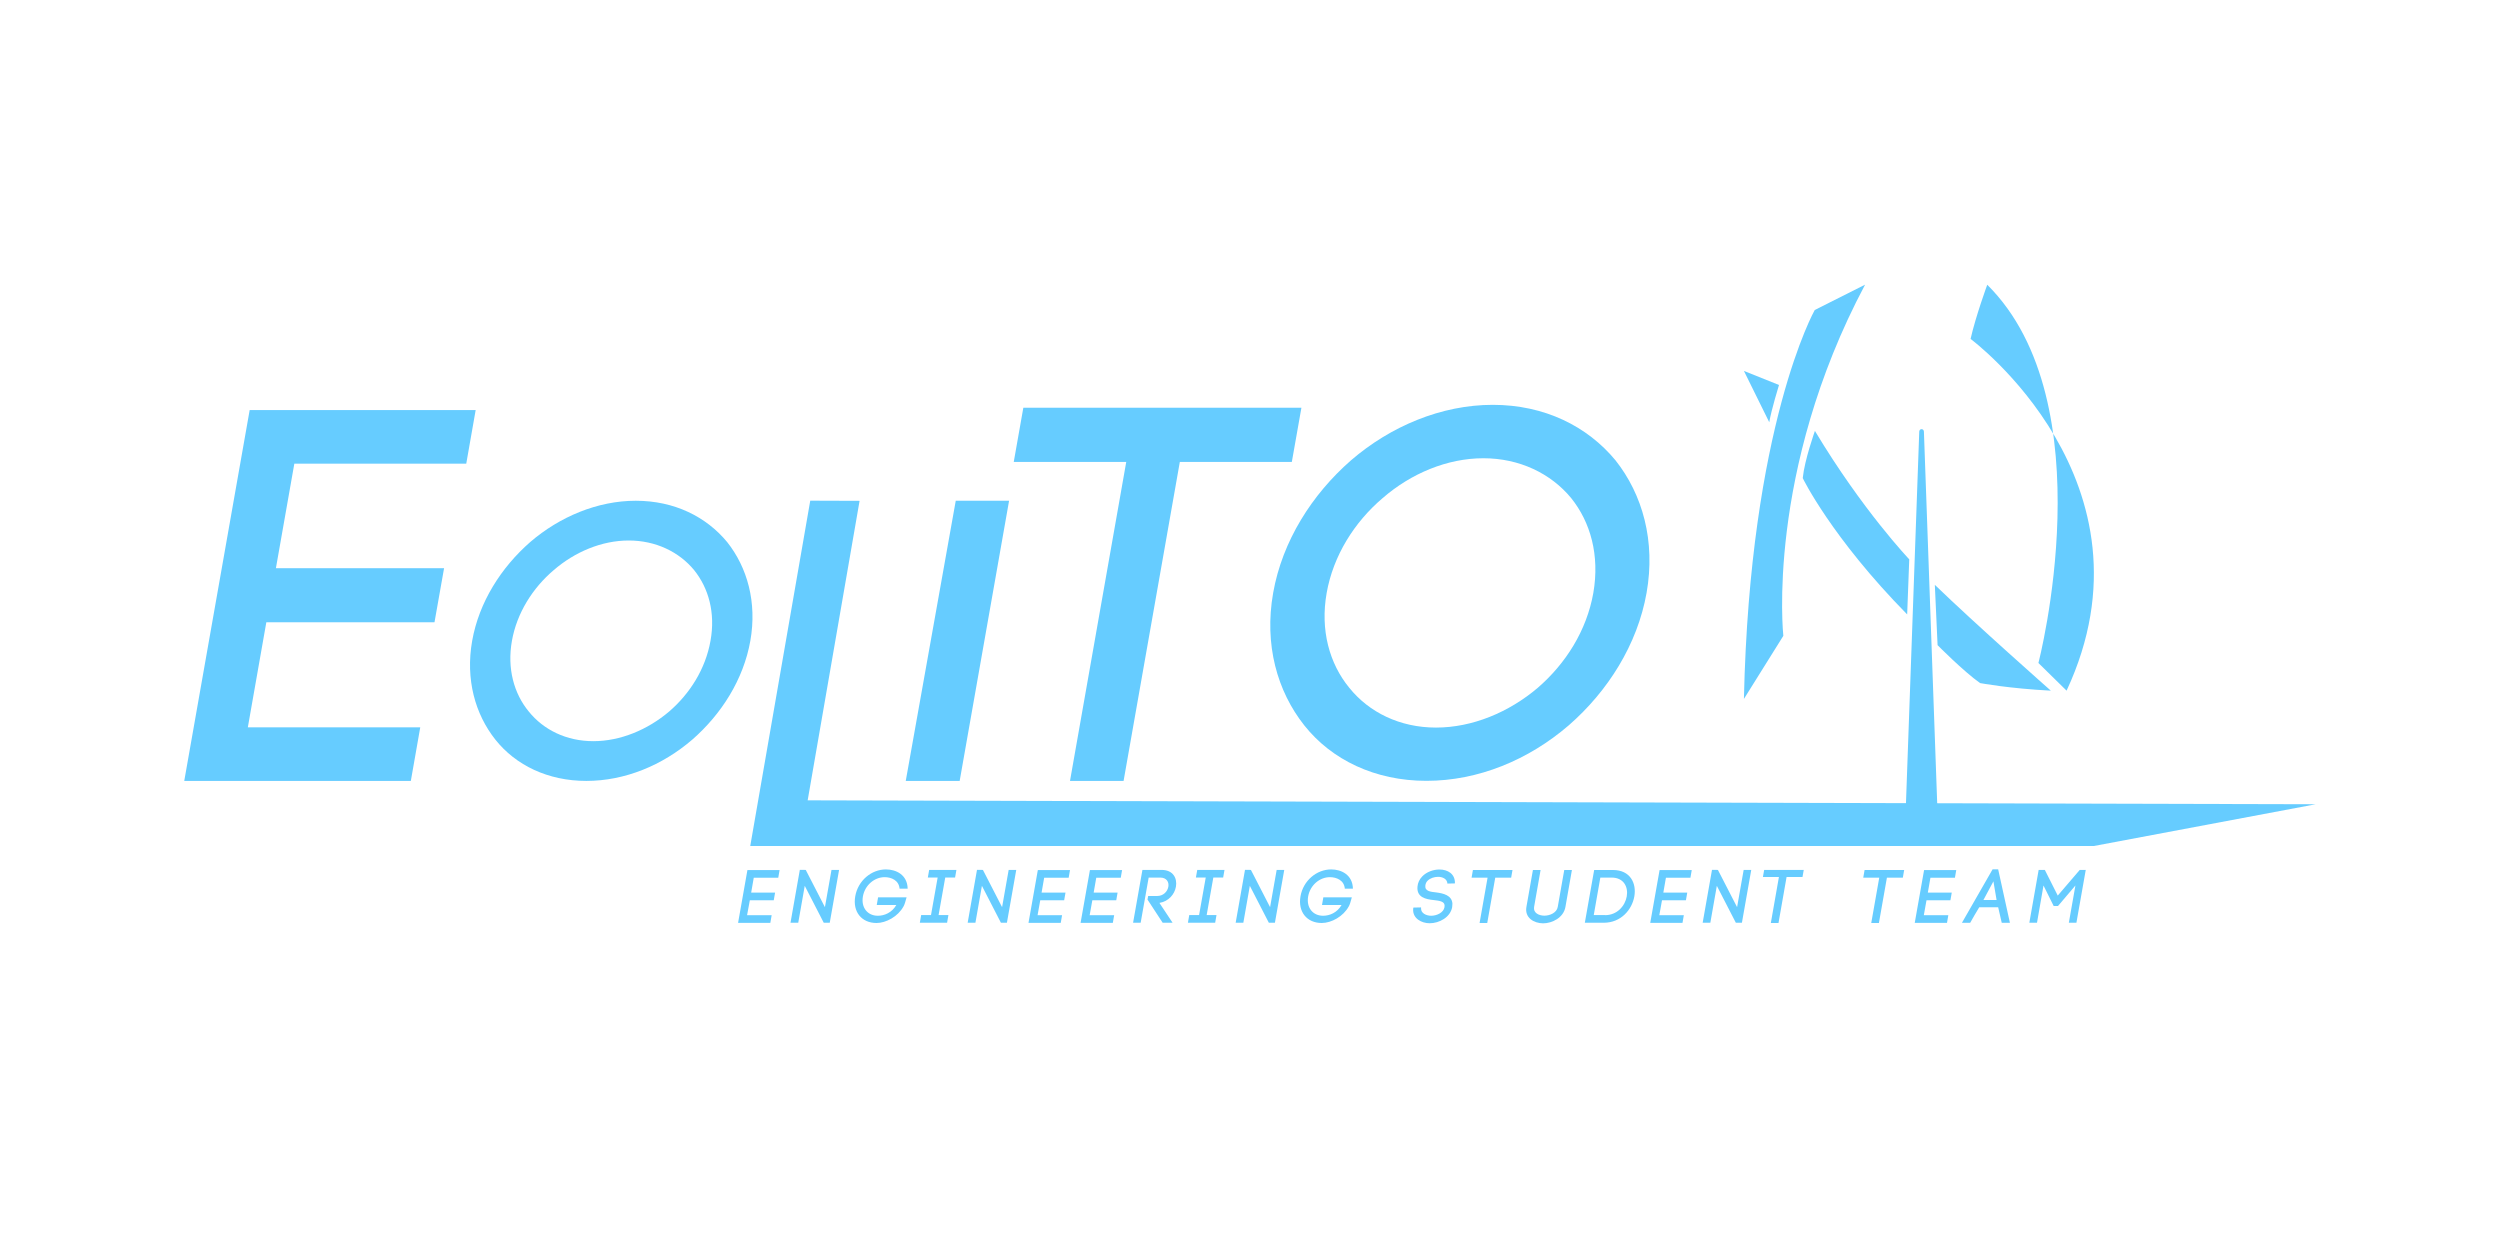 <?xml version="1.0" encoding="utf-8"?>
<!-- Generator: Adobe Illustrator 21.0.2, SVG Export Plug-In . SVG Version: 6.00 Build 0)  -->
<svg version="1.1" id="Livello_1" xmlns="http://www.w3.org/2000/svg" xmlns:xlink="http://www.w3.org/1999/xlink" x="0px" y="0px"
	 viewBox="0 0 3000 1500" style="enable-background:new 0 0 3000 1500;" xml:space="preserve">
<style type="text/css">
	.st0{display:none;fill:none;}
	.st1{fill:#66CCFF;}
</style>
<rect x="3" y="150" class="st0" width="3000" height="1200"/>
<g id="VAWT">
	<path class="st1" d="M2092.7,445.1l42.1,16.9c0,0-9.2,29.8-11.7,44.7L2092.7,445.1z"/>
	<path class="st1" d="M2092.7,838.7l47.3-75.7c0,0-21.4-196.4,98.1-421.4l-60.4,30.4C2177.6,372.1,2099.9,510.4,2092.7,838.7z"/>
	<path class="st1" d="M2303.1,517.9l-16.4,459h19.2h19.2l-16.4-459C2308.5,514,2303.3,514,2303.1,517.9z"/>
	<path class="st1" d="M2288.6,737.3l2.5-66.1c0,0-56.1-58.9-113.2-154.1c0,0-12.5,35-14.6,56.6
		C2163.2,573.8,2198,645.2,2288.6,737.3z"/>
	<path class="st1" d="M2321.8,701.8l3.3,72.4c0,0,31,31.4,51,45.5c0,0,34.5,6.5,84.9,9.1C2461,828.8,2369.7,748.2,2321.8,701.8z"/>
	<path class="st1" d="M2446.1,795.6c0,0,81.4-312.2-61.4-453.9c0,0-13.8,37.6-20,65c0,0,231.7,172,115.2,422.1L2446.1,795.6z"/>
</g>
<g id="EoliTO">
	<path id="E" class="st1" d="M297.4,872.8h206.9L493,937.1H221.1l78.5-445h271.2l-11.3,64.3H353.2l-22.1,125.4h201.8l-11.5,64.9
		H319.6L297.4,872.8z"/>
	<path id="o" class="st1" d="M636.2,650.5c35.3-30.4,80.9-49.6,126.7-49.6c46.4,0,84.6,19.2,109.7,49.6
		c24.1,30.4,36,72.1,27.8,118.5c-8.2,46.4-34.7,88-69.6,118.5c-35.9,30.9-80.9,49.6-127.2,49.6c-45.9,0-84.7-18.7-109.2-49.6
		c-24.1-30.4-36-72.1-27.8-118.5C574.8,722.6,601.4,681,636.2,650.5z M833,684.2c-18.1-22-46.2-35.6-78.5-35.6
		c-32.3,0-64.7,13.6-90.1,35.6c-25.3,21.5-44.2,51.5-50.1,84.8c-5.9,33.2,2.4,63.2,20.2,84.8c17.7,22,45.2,35.6,77.5,35.6
		s65.1-13.6,91-35.6c24.9-21.5,43.6-51,49.6-84.8C858.7,735.3,850.3,705.8,833,684.2z"/>
	<path id="L" class="st1" d="M969.2,960.4l1809.7,4.7l-266.3,50.1H900.3l72-414.4l59.2,0.2L969.2,960.4z"/>
	<polygon id="i" class="st1" points="1086.9,937.1 1151.6,937.1 1210.9,600.9 1146.9,600.9 	"/>
	<path id="T" class="st1" d="M1284,937.1l67.5-382.8h-135l11.5-65h333.7l-11.5,65h-134.4l-67.5,382.8H1284z"/>
	<path id="O" class="st1" d="M1621.2,552.4c47.4-40.9,108.5-66.6,170.1-66.6c62.2,0,113.6,25.8,147.3,66.6
		c32.4,40.9,48.3,96.8,37.3,159c-11,62.2-46.6,118.2-93.4,159c-48.2,41.5-108.5,66.6-170.8,66.6c-61.6,0-113.7-25.1-146.6-66.6
		c-32.4-40.9-48.3-96.8-37.3-159C1538.8,649.2,1574.4,593.3,1621.2,552.4z M1885.4,597.7c-24.3-29.5-62-47.8-105.3-47.8
		c-43.4,0-86.8,18.2-120.9,47.8c-34,28.9-59.3,69.1-67.2,113.8c-7.9,44.6,3.3,84.8,27.1,113.8c23.7,29.5,60.7,47.8,104.1,47.8
		s87.4-18.2,122.2-47.8c33.4-28.9,58.6-68.5,66.6-113.8C1919.8,666.2,1908.6,626.6,1885.4,597.7z"/>
</g>
<g id="EST">
	<path class="st1" d="M896.5,1098.2H926l-1.6,9.2h-38.7l11.2-63.3h38.6l-1.6,9.2h-29.4l-3.1,17.8h28.7l-1.6,9.2h-28.7L896.5,1098.2z
		"/>
	<path class="st1" d="M948.6,1107.3l11.2-63.5l7.1,0.1l23,44.7l7.9-44.7h9.1l-11.2,63.4h-7.2l-22.8-44.3l-7.8,44.3H948.6z"/>
	<path class="st1" d="M1079.5,1066.6c-0.7-10.2-9.9-14-17.9-14c-12.4,0-23.7,9.7-26.1,23c-2.4,13.4,5.5,23.3,17.9,23.3
		c7.8,0,16.8-3.6,22.2-12.9h-23.5l1.6-9.2h34.2c-1.4,5.3-2.5,8.9-3.7,11l0-0.1c-6.5,12.1-20.9,19.9-32.4,19.9
		c-17.8,0-28.8-13.4-25.5-32.1c3.3-18.8,19.4-32.2,36.8-32.2c12.1,0,25.7,6.3,26.1,23.1H1079.5z"/>
	<path class="st1" d="M1146.1,1053h-11.8l-8,45.1h11.8l-1.6,9.2h-32.7l1.6-9.2h11.8l8-45.1h-11.8l1.6-9.1h32.7L1146.1,1053z"/>
	<path class="st1" d="M1161.2,1107.3l11.2-63.5l7.1,0.1l23,44.7l7.9-44.7h9.1l-11.2,63.4h-7.2l-22.8-44.3l-7.8,44.3H1161.2z"/>
	<path class="st1" d="M1245.1,1098.2h29.4l-1.6,9.2h-38.7l11.2-63.3h38.6l-1.6,9.2H1253l-3.1,17.8h28.7l-1.6,9.2h-28.7
		L1245.1,1098.2z"/>
	<path class="st1" d="M1307.6,1098.2h29.4l-1.6,9.2h-38.7l11.2-63.3h38.6l-1.6,9.2h-29.4l-3.1,17.8h28.7l-1.6,9.2h-28.7
		L1307.6,1098.2z"/>
	<path class="st1" d="M1377.8,1075.2h10.7c7.7,0,12.5-5.5,13.5-11.1c1-5.4-1.9-11-9.6-11h-14l-9.6,54.2h-9.1l11.2-63.4h23.1
		c13.8,0,18.9,10.1,17.1,20.2c-1.6,9-8.6,17.5-19.8,19.4l15.8,23.8h-11.9l-18.2-27.8L1377.8,1075.2z"/>
	<path class="st1" d="M1467.8,1053H1456l-8,45.1h11.8l-1.6,9.2h-32.7l1.6-9.2h11.8l8-45.1h-11.8l1.6-9.1h32.7L1467.8,1053z"/>
	<path class="st1" d="M1482.8,1107.3l11.2-63.5l7.1,0.1l23,44.7l7.9-44.7h9.1l-11.2,63.4h-7.3l-22.8-44.3l-7.8,44.3H1482.8z"/>
	<path class="st1" d="M1613.8,1066.6c-0.7-10.2-9.9-14-17.9-14c-12.4,0-23.7,9.7-26.1,23c-2.4,13.4,5.5,23.3,17.9,23.3
		c7.8,0,16.8-3.6,22.2-12.9h-23.5l1.6-9.2h34.2c-1.4,5.3-2.5,8.9-3.7,11l0-0.1c-6.5,12.1-20.9,19.9-32.4,19.9
		c-17.8,0-28.8-13.4-25.5-32.1c3.3-18.8,19.4-32.2,36.8-32.2c12.1,0,25.7,6.3,26.1,23.1H1613.8z"/>
	<path class="st1" d="M1736.9,1060.3c-0.3-5.7-6-8.2-11.5-8.1c-4.3,0.1-9.2,1.5-12.4,4.8c-1.6,1.6-2.4,3.7-2.6,5.9
		c-0.7,6.5,6.3,7.3,13,8c8.5,1.1,18.9,3.4,19.5,13.5c0,1.4-0.1,2.9-0.3,4.2c-2.2,12.2-15.5,19.3-27,19.3c-9.8,0-20.6-5.8-19.8-17.1
		l0.2-1.7l9.3-0.2l-0.1,1.4l0.1-0.4c-0.4,5.9,6.2,9,12.1,9c6.8,0,14.9-3.8,16-10.3c0.1-0.6,0.1-1.4,0.1-2.2
		c-0.2-4.8-6.6-5.6-12.9-6.3c-9.7-1-20.9-3.2-19.6-16.4l0,0.1c0.4-4.3,2.2-8.5,5.6-12c5.2-5.5,13.4-8.4,20.7-8.4
		c9.8,0,19,5.1,18.6,16.7L1736.9,1060.3z"/>
	<path class="st1" d="M1775.5,1107.6l9.6-54.4h-19.2l1.6-9.2h47.5l-1.6,9.2h-19.1l-9.6,54.4H1775.5z"/>
	<path class="st1" d="M1831.7,1088.3l7.8-44.3h9.2l-7.8,44.4c-1.2,7,5.7,10.4,12.4,10.4c6.6,0,14.8-3.5,16-10.5l7.8-44.3h9.2
		l-7.8,44.4c-2.3,12.9-16,19.6-26.8,19.6C1840.5,1107.9,1829.4,1101.2,1831.7,1088.3z"/>
	<path class="st1" d="M1935.6,1044c20.7,0,28.4,15.9,25.6,31.7c-2.8,15.9-16,31.6-36.7,31.6h-22.7l11.2-63.3H1935.6z M1926,1098.2
		c14.7,0,24.1-11.2,26.1-22.5c2-11.2-3.5-22.6-18.1-22.6h-13.6l-7.9,45H1926z"/>
	<path class="st1" d="M1991.2,1098.2h29.4l-1.6,9.2h-38.7l11.2-63.3h38.6l-1.6,9.2h-29.4l-3.1,17.8h28.7l-1.6,9.2h-28.7
		L1991.2,1098.2z"/>
	<path class="st1" d="M2043.2,1107.3l11.2-63.5l7.1,0.1l23,44.7l7.9-44.7h9.1l-11.2,63.4h-7.3l-22.8-44.3l-7.8,44.3H2043.2z"/>
	<path class="st1" d="M2125,1107.6l9.7-55.2h-19.2l1.5-8.5h47.5l-1.5,8.5h-19.1l-9.7,55.2H2125z"/>
	<path class="st1" d="M2245.5,1107.6l9.6-54.4h-19.2l1.6-9.2h47.5l-1.6,9.2h-19.1l-9.6,54.4H2245.5z"/>
	<path class="st1" d="M2308.6,1098.2h29.4l-1.6,9.2h-38.7l11.2-63.3h38.6l-1.6,9.2h-29.4l-3.1,17.8h28.7l-1.6,9.2h-28.7
		L2308.6,1098.2z"/>
	<path class="st1" d="M2397.8,1088.7h-22.7c-3.5,5.8-8,13.4-10.9,18.7h-9.9l36.8-64.2h6.7l14.1,64.2h-9.8L2397.8,1088.7z
		 M2380.1,1080h15.8l-3.8-22.4L2380.1,1080z"/>
	<path class="st1" d="M2444.4,1107.3h-9.2l11.2-63.4h7.4l15.5,30.8l26.4-30.8h7.2l-11.2,63.4h-9.1l7.9-44.7l-20.9,24.6h-5.2
		l-12.2-24.6L2444.4,1107.3z"/>
</g>
</svg>
